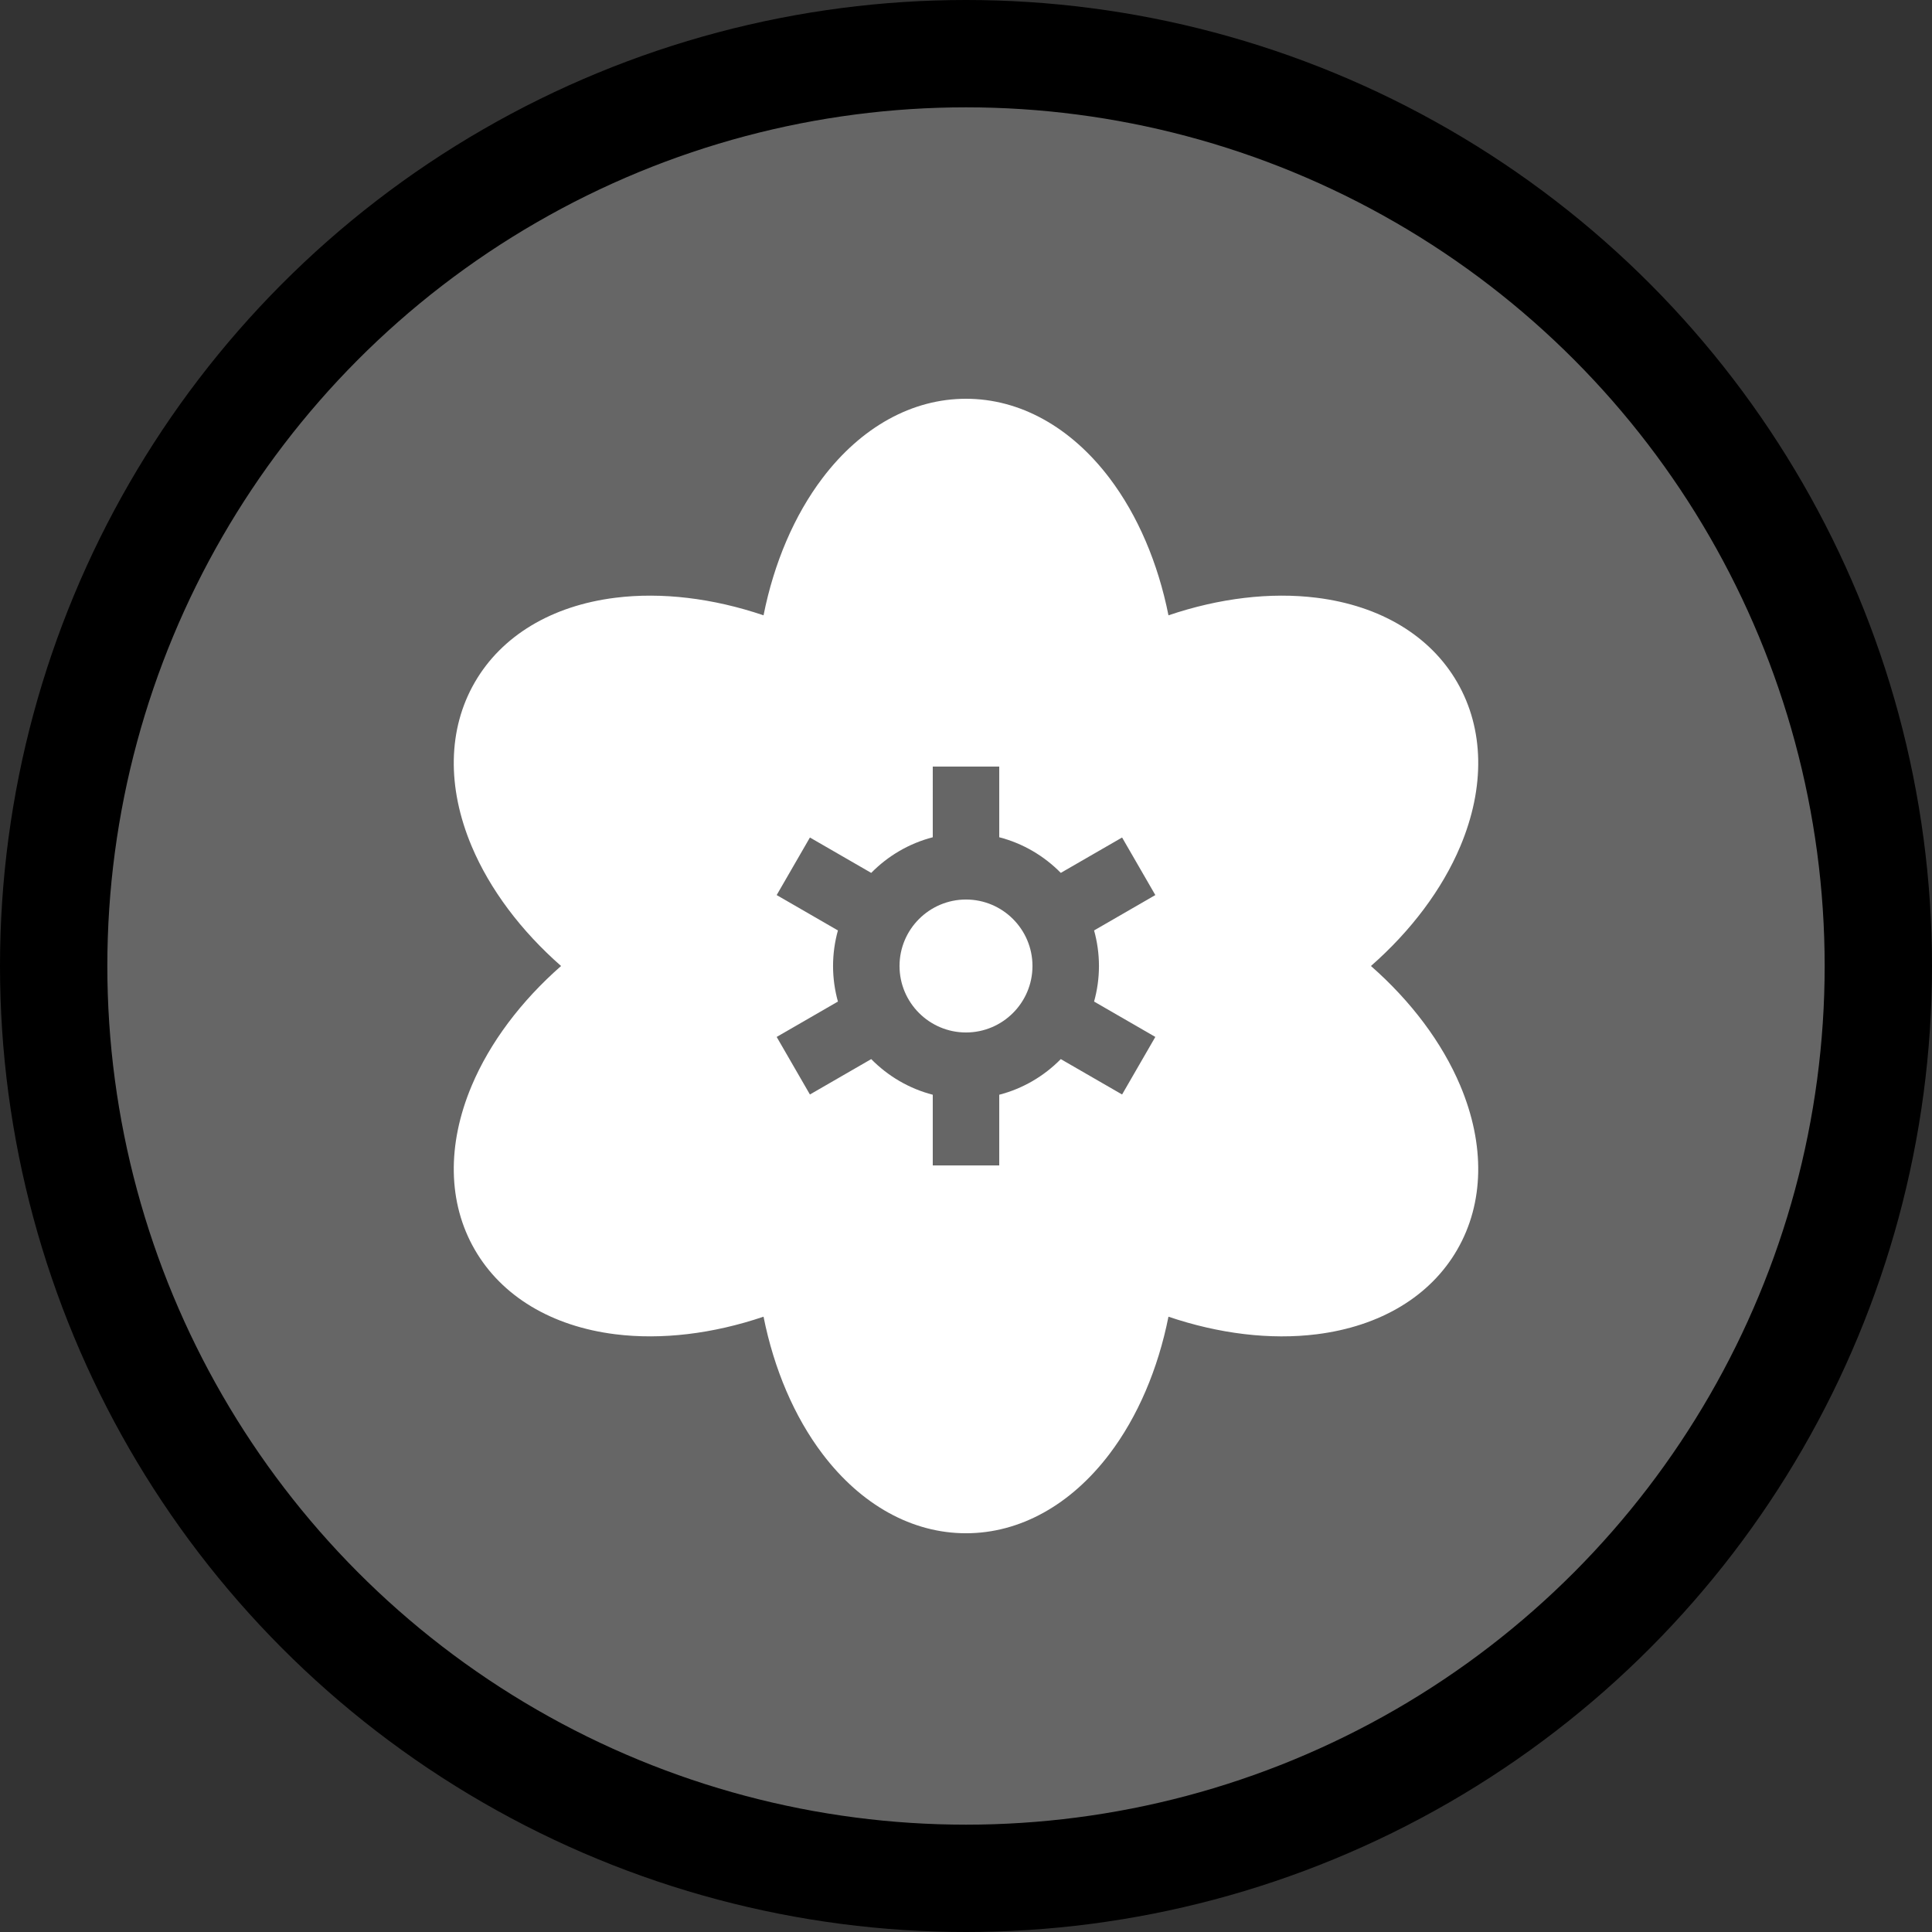 <?xml version="1.0" encoding="utf-8"?>
<!-- Generator: Adobe Illustrator 16.0.0, SVG Export Plug-In . SVG Version: 6.00 Build 0)  -->
<!DOCTYPE svg PUBLIC "-//W3C//DTD SVG 1.1//EN" "http://www.w3.org/Graphics/SVG/1.1/DTD/svg11.dtd">
<svg version="1.1" id="P8" xmlns="http://www.w3.org/2000/svg" xmlns:xlink="http://www.w3.org/1999/xlink" x="0px" y="0px"
	 width="180px" height="180px" viewBox="0 0 180 180" enable-background="new 0 0 180 180" xml:space="preserve">
<rect x="0" y="0" width="180" height="180" fill="#333333" stroke="none"/>
<g>
	<circle fill="#666666" stroke="#000000" stroke-width="10" stroke-miterlimit="10" cx="90" cy="90" r="85"/>
	<g>
		<g>
			<g>
				<path fill="#FFFFFF" d="M127.728,90c3.738-3.281,6.635-7.141,8.322-11.142c2.324-5.514,2.225-10.941-0.281-15.282
					s-7.156-7.141-13.094-7.884c-4.309-0.54-9.1,0.039-13.811,1.636c-0.973-4.878-2.867-9.317-5.488-12.778
					c-3.613-4.771-8.363-7.398-13.376-7.398s-9.763,2.627-13.376,7.398c-2.621,3.461-4.515,7.9-5.487,12.778
					c-4.711-1.597-9.503-2.176-13.811-1.636c-5.938,0.743-10.589,3.543-13.095,7.884c-2.506,4.34-2.605,9.768-0.281,15.282
					c1.688,4.001,4.584,7.861,8.323,11.142c-3.739,3.282-6.636,7.141-8.323,11.143c-2.324,5.514-2.225,10.941,0.281,15.282
					s7.156,7.141,13.095,7.884c4.309,0.539,9.099-0.039,13.811-1.636c0.973,4.878,2.866,9.317,5.487,12.779
					c3.613,4.771,8.363,7.398,13.376,7.398s9.763-2.627,13.376-7.398c2.621-3.462,4.516-7.9,5.487-12.778
					c4.712,1.597,9.503,2.176,13.812,1.636c5.938-0.743,10.588-3.543,13.094-7.884s2.605-9.769,0.281-15.282
					C134.362,97.141,131.466,93.282,127.728,90z M102.387,90c0,1.148-0.161,2.259-0.454,3.313l5.706,3.295l-3.097,5.363
					l-5.711-3.297c-1.553,1.581-3.524,2.75-5.734,3.32v6.585h-6.193v-6.585c-2.21-0.571-4.182-1.74-5.734-3.32l-5.711,3.297
					l-3.097-5.363l5.706-3.295c-0.293-1.055-0.454-2.166-0.454-3.313c0-1.147,0.161-2.258,0.454-3.313l-5.706-3.295l3.097-5.363
					l5.711,3.297c1.553-1.581,3.524-2.749,5.734-3.32V71.42h6.193v6.585c2.21,0.571,4.182,1.74,5.734,3.32l5.711-3.297l3.097,5.363
					l-5.706,3.295C102.226,87.742,102.387,88.853,102.387,90z"/>
			</g>
		</g>
		<g>
			<g>
				<path fill="#FFFFFF" d="M90,83.807c-3.415,0-6.193,2.778-6.193,6.193s2.778,6.193,6.193,6.193s6.193-2.778,6.193-6.193
					S93.415,83.807,90,83.807z"/>
			</g>
		</g>
		<g>
		</g>
		<g>
		</g>
		<g>
		</g>
		<g>
		</g>
		<g>
		</g>
		<g>
		</g>
		<g>
		</g>
		<g>
		</g>
		<g>
		</g>
		<g>
		</g>
		<g>
		</g>
		<g>
		</g>
		<g>
		</g>
		<g>
		</g>
		<g>
		</g>
	</g>
</g>
</svg>
